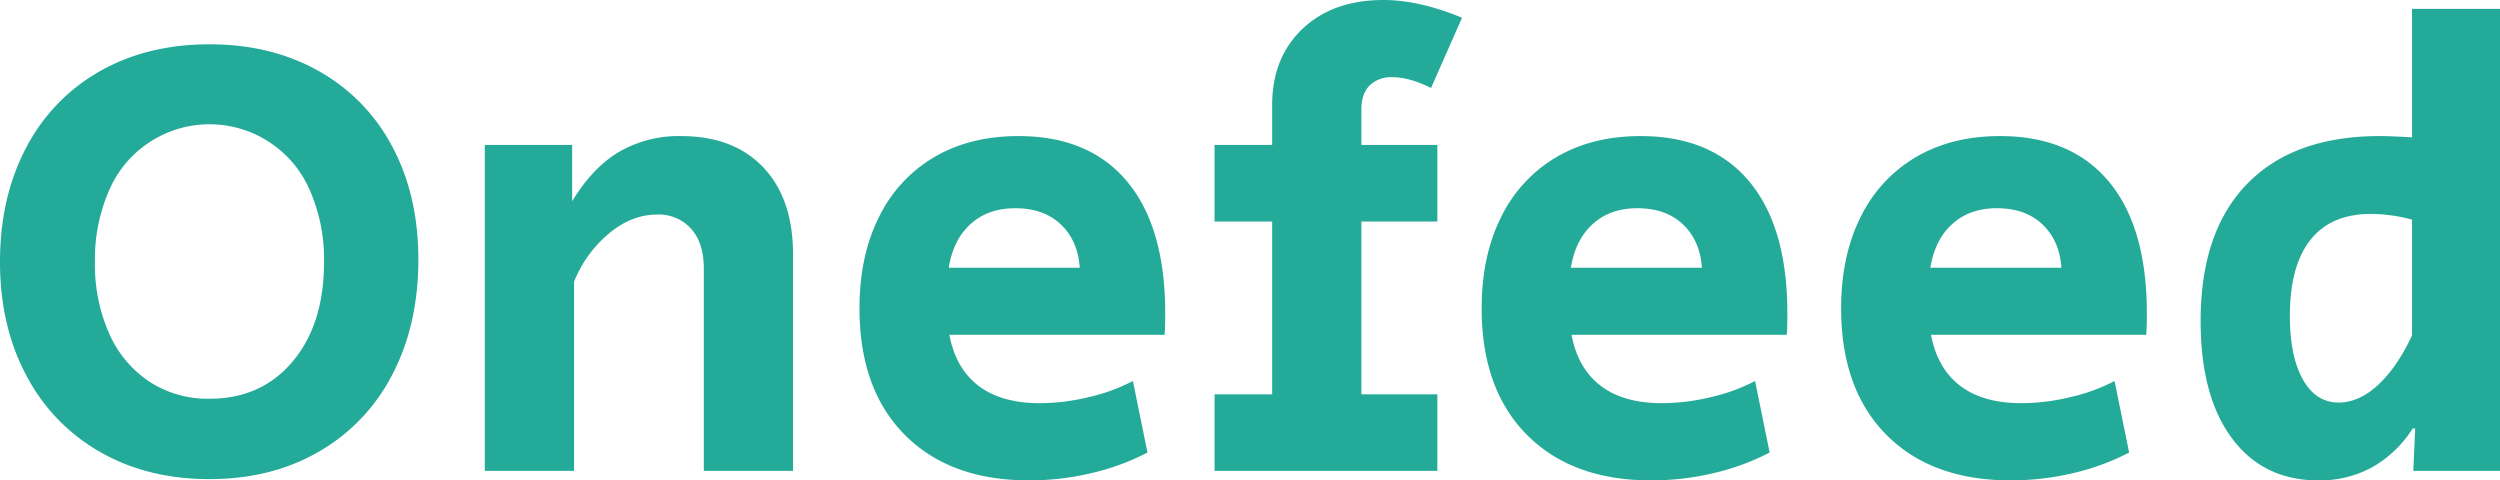 <svg id="Lag_1" data-name="Lag 1" xmlns="http://www.w3.org/2000/svg" viewBox="0 0 789.989 151.8"><defs><style>.cls-1{fill:#24aa99;}</style></defs><path class="cls-1" d="M619.068,605.383a59.464,59.464,0,0,1-23.3-24.2q-8.301-15.599-8.3-35.8,0-20.4,8.2-36a58.834,58.834,0,0,1,23.2-24.2q15-8.596,34.8-8.6,19.598,0,34.6,8.5a58.516,58.516,0,0,1,23.2,23.9q8.199,15.403,8.2,35.6,0,20.602-8.2,36.3a59.349,59.349,0,0,1-23.2,24.4q-15,8.7-34.6,8.699Q634.065,613.982,619.068,605.383Zm60.9-28.6q9.9-11.799,9.9-31.4a54.326,54.326,0,0,0-4.5-22.7,34.536,34.536,0,0,0-63.4,0,54.326,54.326,0,0,0-4.5,22.7,53.619,53.619,0,0,0,4.5,22.6,35.315,35.315,0,0,0,12.7,15.2,33.745,33.745,0,0,0,19,5.4Q670.065,588.583,679.968,576.783Z" transform="translate(-587.468 -462.583)"/><path class="cls-1" d="M740.668,508.383h27.6v17.8q6.398-10.598,14.8-15.6a37.605,37.605,0,0,1,19.6-5q16.598,0,26,9.9,9.398,9.9,9.4,27.5v68.4H809.868v-64q0-7.997-4-12.5a13.73,13.73,0,0,0-10.8-4.5q-8.002,0-15.2,6a38.571,38.571,0,0,0-11,15.2v59.8H740.668Z" transform="translate(-587.468 -462.583)"/><path class="cls-1" d="M873.365,599.982q-14.301-14.399-14.3-40,0-16.598,6.2-28.899a44.486,44.486,0,0,1,17.5-18.9q11.297-6.6,26.5-6.6,22.397,0,34.4,14.4,12,14.4,12,41.6,0,4.603-.2,6.8h-68q1.997,10.603,9.2,16.1,7.2,5.503,19.4,5.5a66.525,66.525,0,0,0,15.4-1.899,58.266,58.266,0,0,0,14-5.101l4.6,22.601a75.223,75.223,0,0,1-17.7,6.5,85.228,85.228,0,0,1-19.7,2.3Q887.662,614.383,873.365,599.982Zm55.3-52.8q-.6-8.597-6-13.7-5.4-5.1-14.4-5.1-8.602,0-14.1,5-5.503,5.002-6.9,13.8Z" transform="translate(-587.468 -462.583)"/><path class="cls-1" d="M971.265,587.183h18.2V532.583H971.265v-24.2h18.2v-12.6q0-15,9.6-24.1,9.601-9.098,25.6-9.1,11.199,0,24.801,5.6l-9.801,22.2q-6.801-3.398-12.199-3.4a9.732,9.732,0,0,0-7.2,2.6q-2.602,2.602-2.601,7.6v11.2h24V532.583h-24v54.6h24v24.2H971.265Z" transform="translate(-587.468 -462.583)"/><path class="cls-1" d="M1069.966,599.982q-14.301-14.399-14.3-40,0-16.598,6.2-28.899a44.489,44.489,0,0,1,17.5-18.9q11.297-6.6,26.5-6.6,22.396,0,34.399,14.4,12,14.4,12,41.6,0,4.603-.199,6.8h-68q1.997,10.603,9.199,16.1,7.201,5.503,19.4,5.5a66.529,66.529,0,0,0,15.4-1.899,58.274,58.274,0,0,0,14-5.101L1146.666,605.583a75.215,75.215,0,0,1-17.7,6.5,85.229,85.229,0,0,1-19.7,2.3Q1084.264,614.383,1069.966,599.982Zm55.3-52.8q-.599-8.597-6-13.7-5.399-5.1-14.399-5.1-8.602,0-14.101,5-5.502,5.002-6.899,13.8Z" transform="translate(-587.468 -462.583)"/><path class="cls-1" d="M1183.562,599.982q-14.301-14.399-14.3-40,0-16.598,6.2-28.899a44.489,44.489,0,0,1,17.5-18.9q11.297-6.6,26.5-6.6,22.396,0,34.399,14.4,12,14.4,12,41.6,0,4.603-.199,6.8h-68q1.997,10.603,9.199,16.1,7.201,5.503,19.4,5.5a66.529,66.529,0,0,0,15.4-1.899,58.274,58.274,0,0,0,14-5.101l4.6,22.601a75.215,75.215,0,0,1-17.7,6.5,85.229,85.229,0,0,1-19.7,2.3Q1197.859,614.383,1183.562,599.982Zm55.3-52.8q-.599-8.597-6-13.7-5.399-5.1-14.399-5.1-8.602,0-14.101,5-5.502,5.002-6.899,13.8Z" transform="translate(-587.468 -462.583)"/><path class="cls-1" d="M1292.758,601.083q-9.901-13.299-9.9-37.101,0-28.2,14.7-43.3,14.7-15.098,41.899-15.1,3.398,0,10.2.4v-40.6h27.8v146h-27.399l.6-13.4h-.8a36.298,36.298,0,0,1-12.7,12.2,34.397,34.397,0,0,1-17.1,4.2Q1302.657,614.383,1292.758,601.083Zm46.1-16.8q6-5.499,10.8-15.7v-36.6a50.805,50.805,0,0,0-13-1.8q-12.599,0-19.1,8.2-6.502,8.203-6.5,24,0,12.801,4.1,20.1,4.097,7.304,11.3,7.301Q1332.855,589.783,1338.857,584.283Z" transform="translate(-587.468 -462.583)"/></svg>